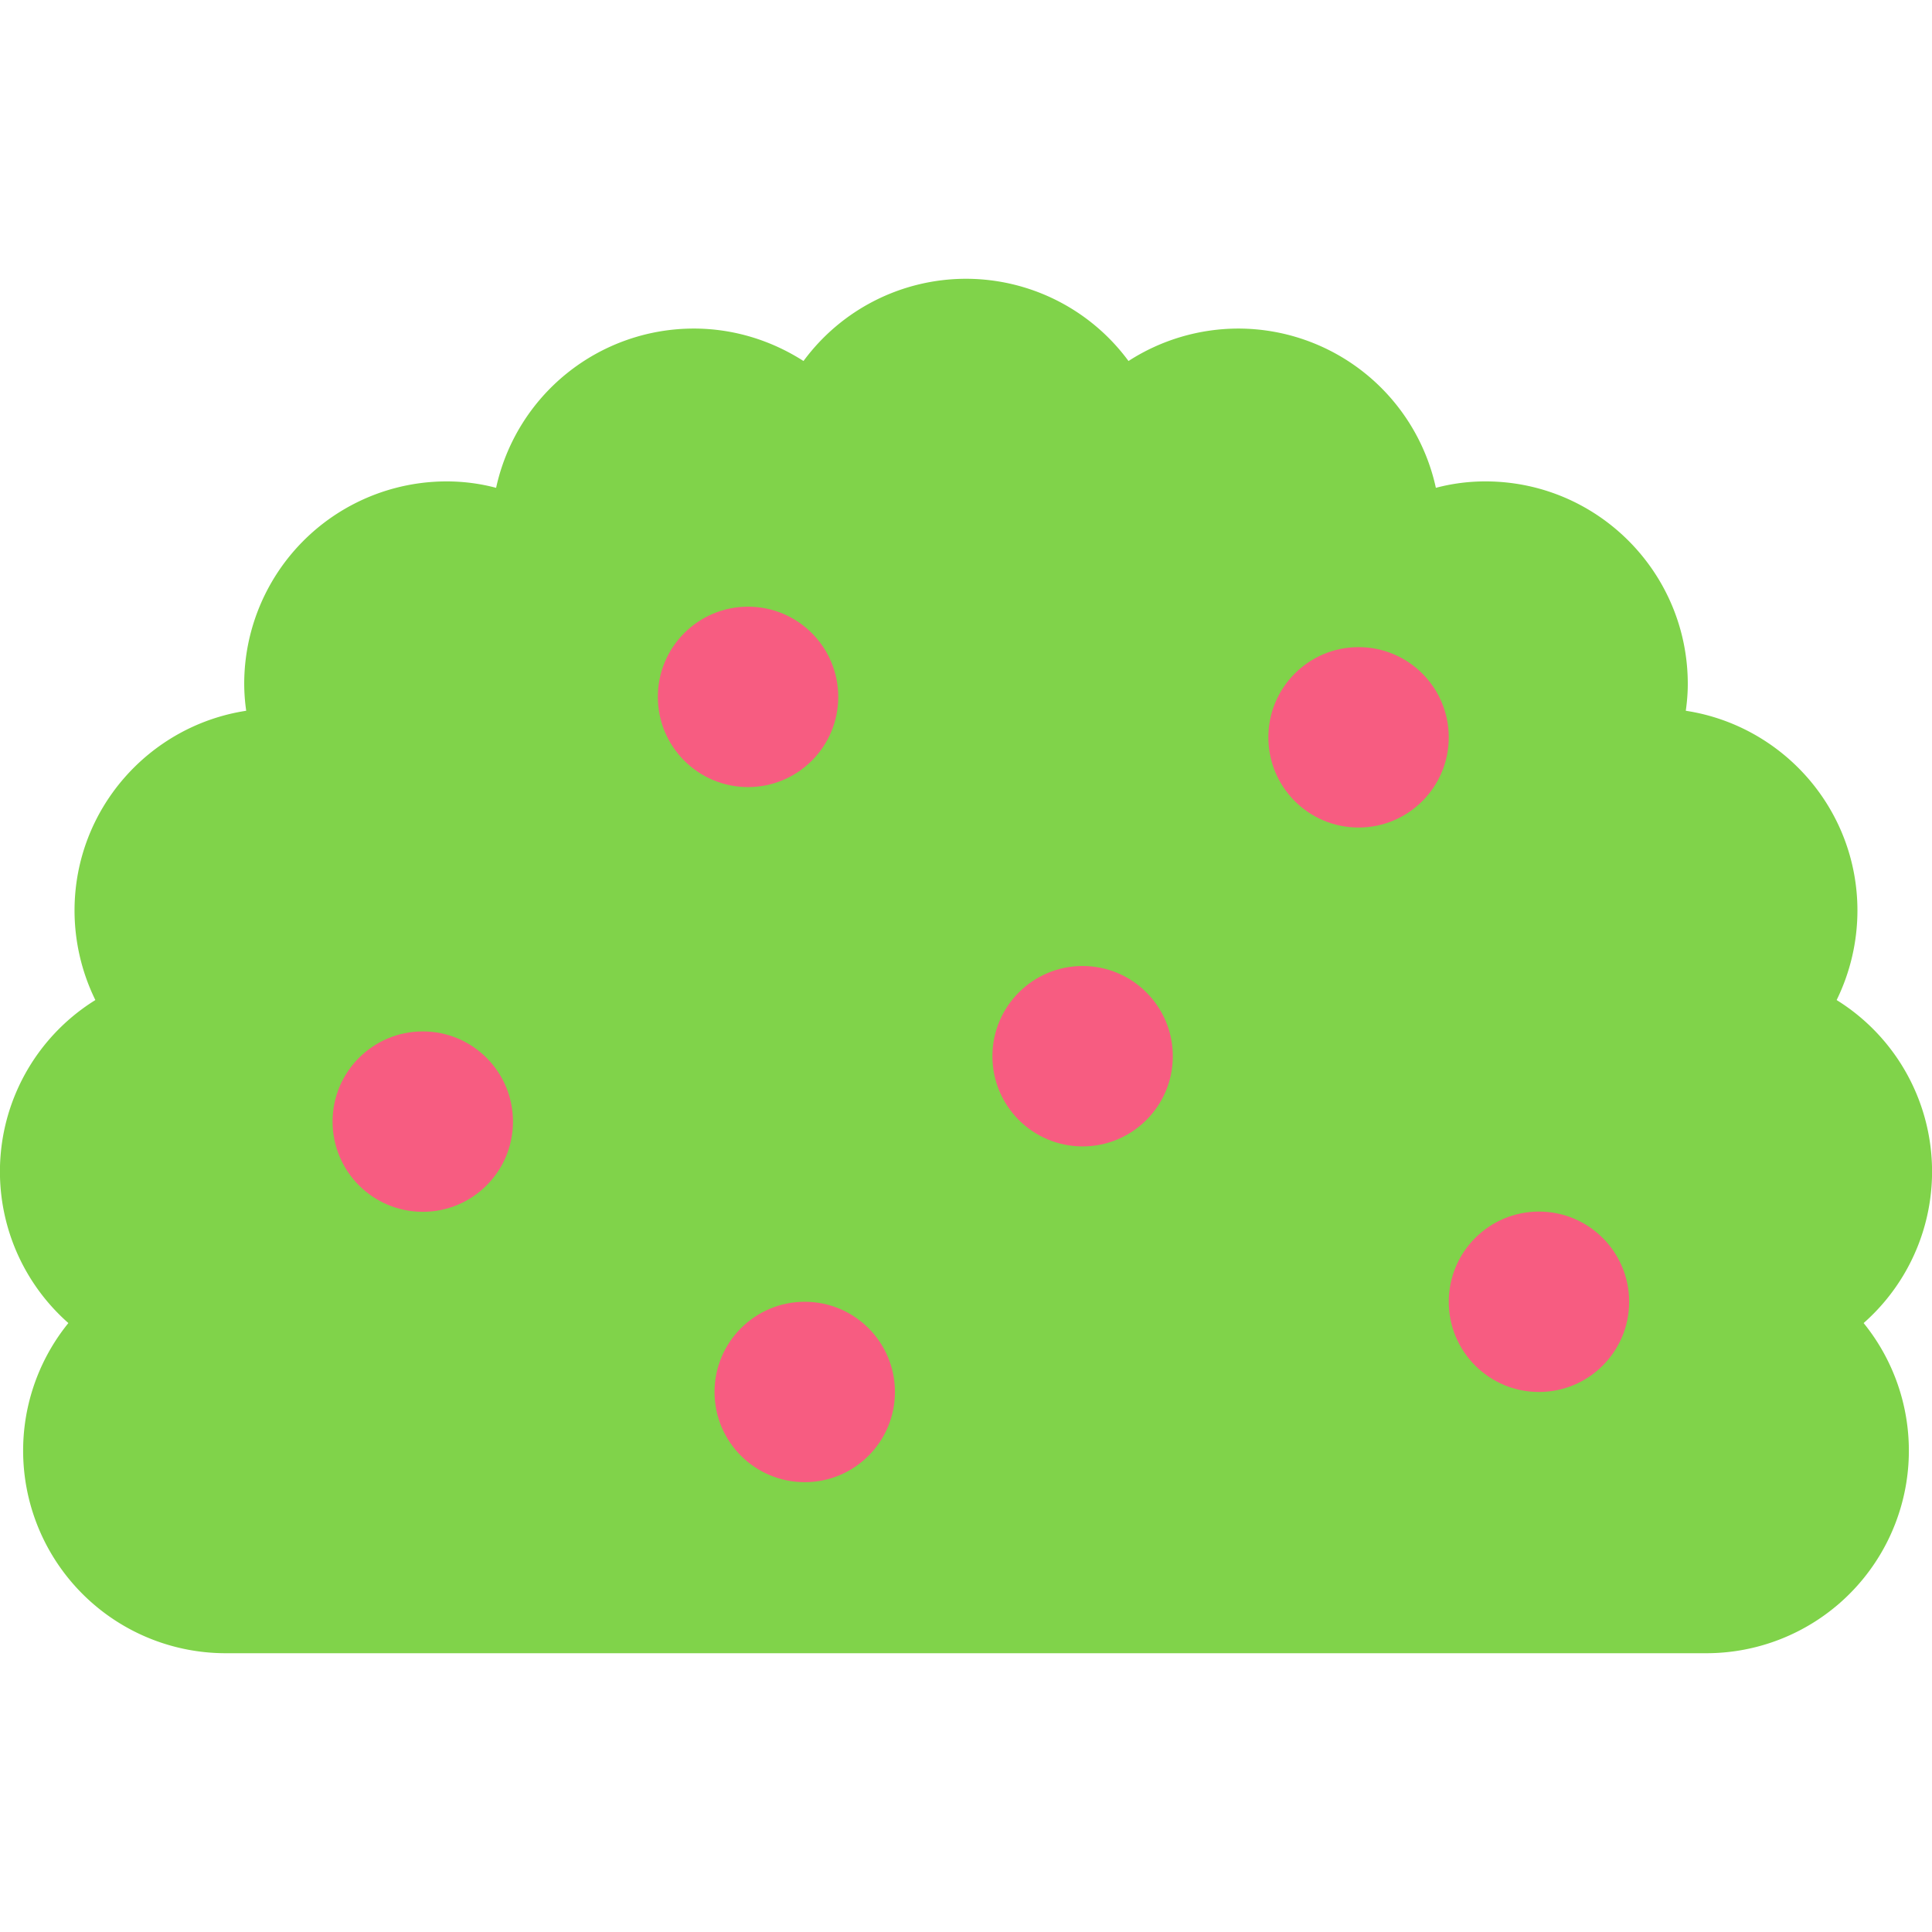 <svg xmlns="http://www.w3.org/2000/svg" version="1.1" xmlns:xlink="http://www.w3.org/1999/xlink" width="512" height="512" x="0" y="0" viewBox="0 0 64 64" style="enable-background:new 0 0 512 512" xml:space="preserve" class=""><g><path fill="#80d34a" d="M61.735 43.828a6.71 6.71 0 0 1-5.21 10.937H7.475a6.71 6.71 0 0 1-5.21-10.937 6.687 6.687 0 0 1 .894-10.7 6.749 6.749 0 0 1-.69-2.962c0-3.356 2.47-6.129 5.687-6.621a6.347 6.347 0 0 1-.066-.886 6.708 6.708 0 0 1 6.704-6.712c.566 0 1.116.074 1.64.213a6.704 6.704 0 0 1 6.549-5.276c1.337 0 2.584.402 3.634 1.075A6.689 6.689 0 0 1 32 9.235a6.689 6.689 0 0 1 5.383 2.724 6.725 6.725 0 0 1 3.634-1.075 6.704 6.704 0 0 1 6.548 5.276 6.383 6.383 0 0 1 1.641-.213c3.7 0 6.704 3.003 6.704 6.712 0 .295-.025.598-.066.886 3.217.492 5.686 3.265 5.686 6.621a6.75 6.75 0 0 1-.689 2.962 6.687 6.687 0 0 1 .894 10.7z" opacity="1" data-original="#80d34a" class=""></path><g fill="#f75c81"><circle cx="24.78" cy="23.085" r="2.988" fill="#f75c81" opacity="1" data-original="#f75c81"></circle><circle cx="14.005" cy="37.155" r="2.988" fill="#f75c81" opacity="1" data-original="#f75c81"></circle><circle cx="45.004" cy="24.425" r="2.988" fill="#f75c81" opacity="1" data-original="#f75c81"></circle><circle cx="50.98" cy="43.123" r="2.988" fill="#f75c81" opacity="1" data-original="#f75c81"></circle><circle cx="35.863" cy="34.988" r="2.988" fill="#f75c81" opacity="1" data-original="#f75c81"></circle><circle cx="26.658" cy="46.111" r="2.988" fill="#f75c81" opacity="1" data-original="#f75c81"></circle></g></g></svg>